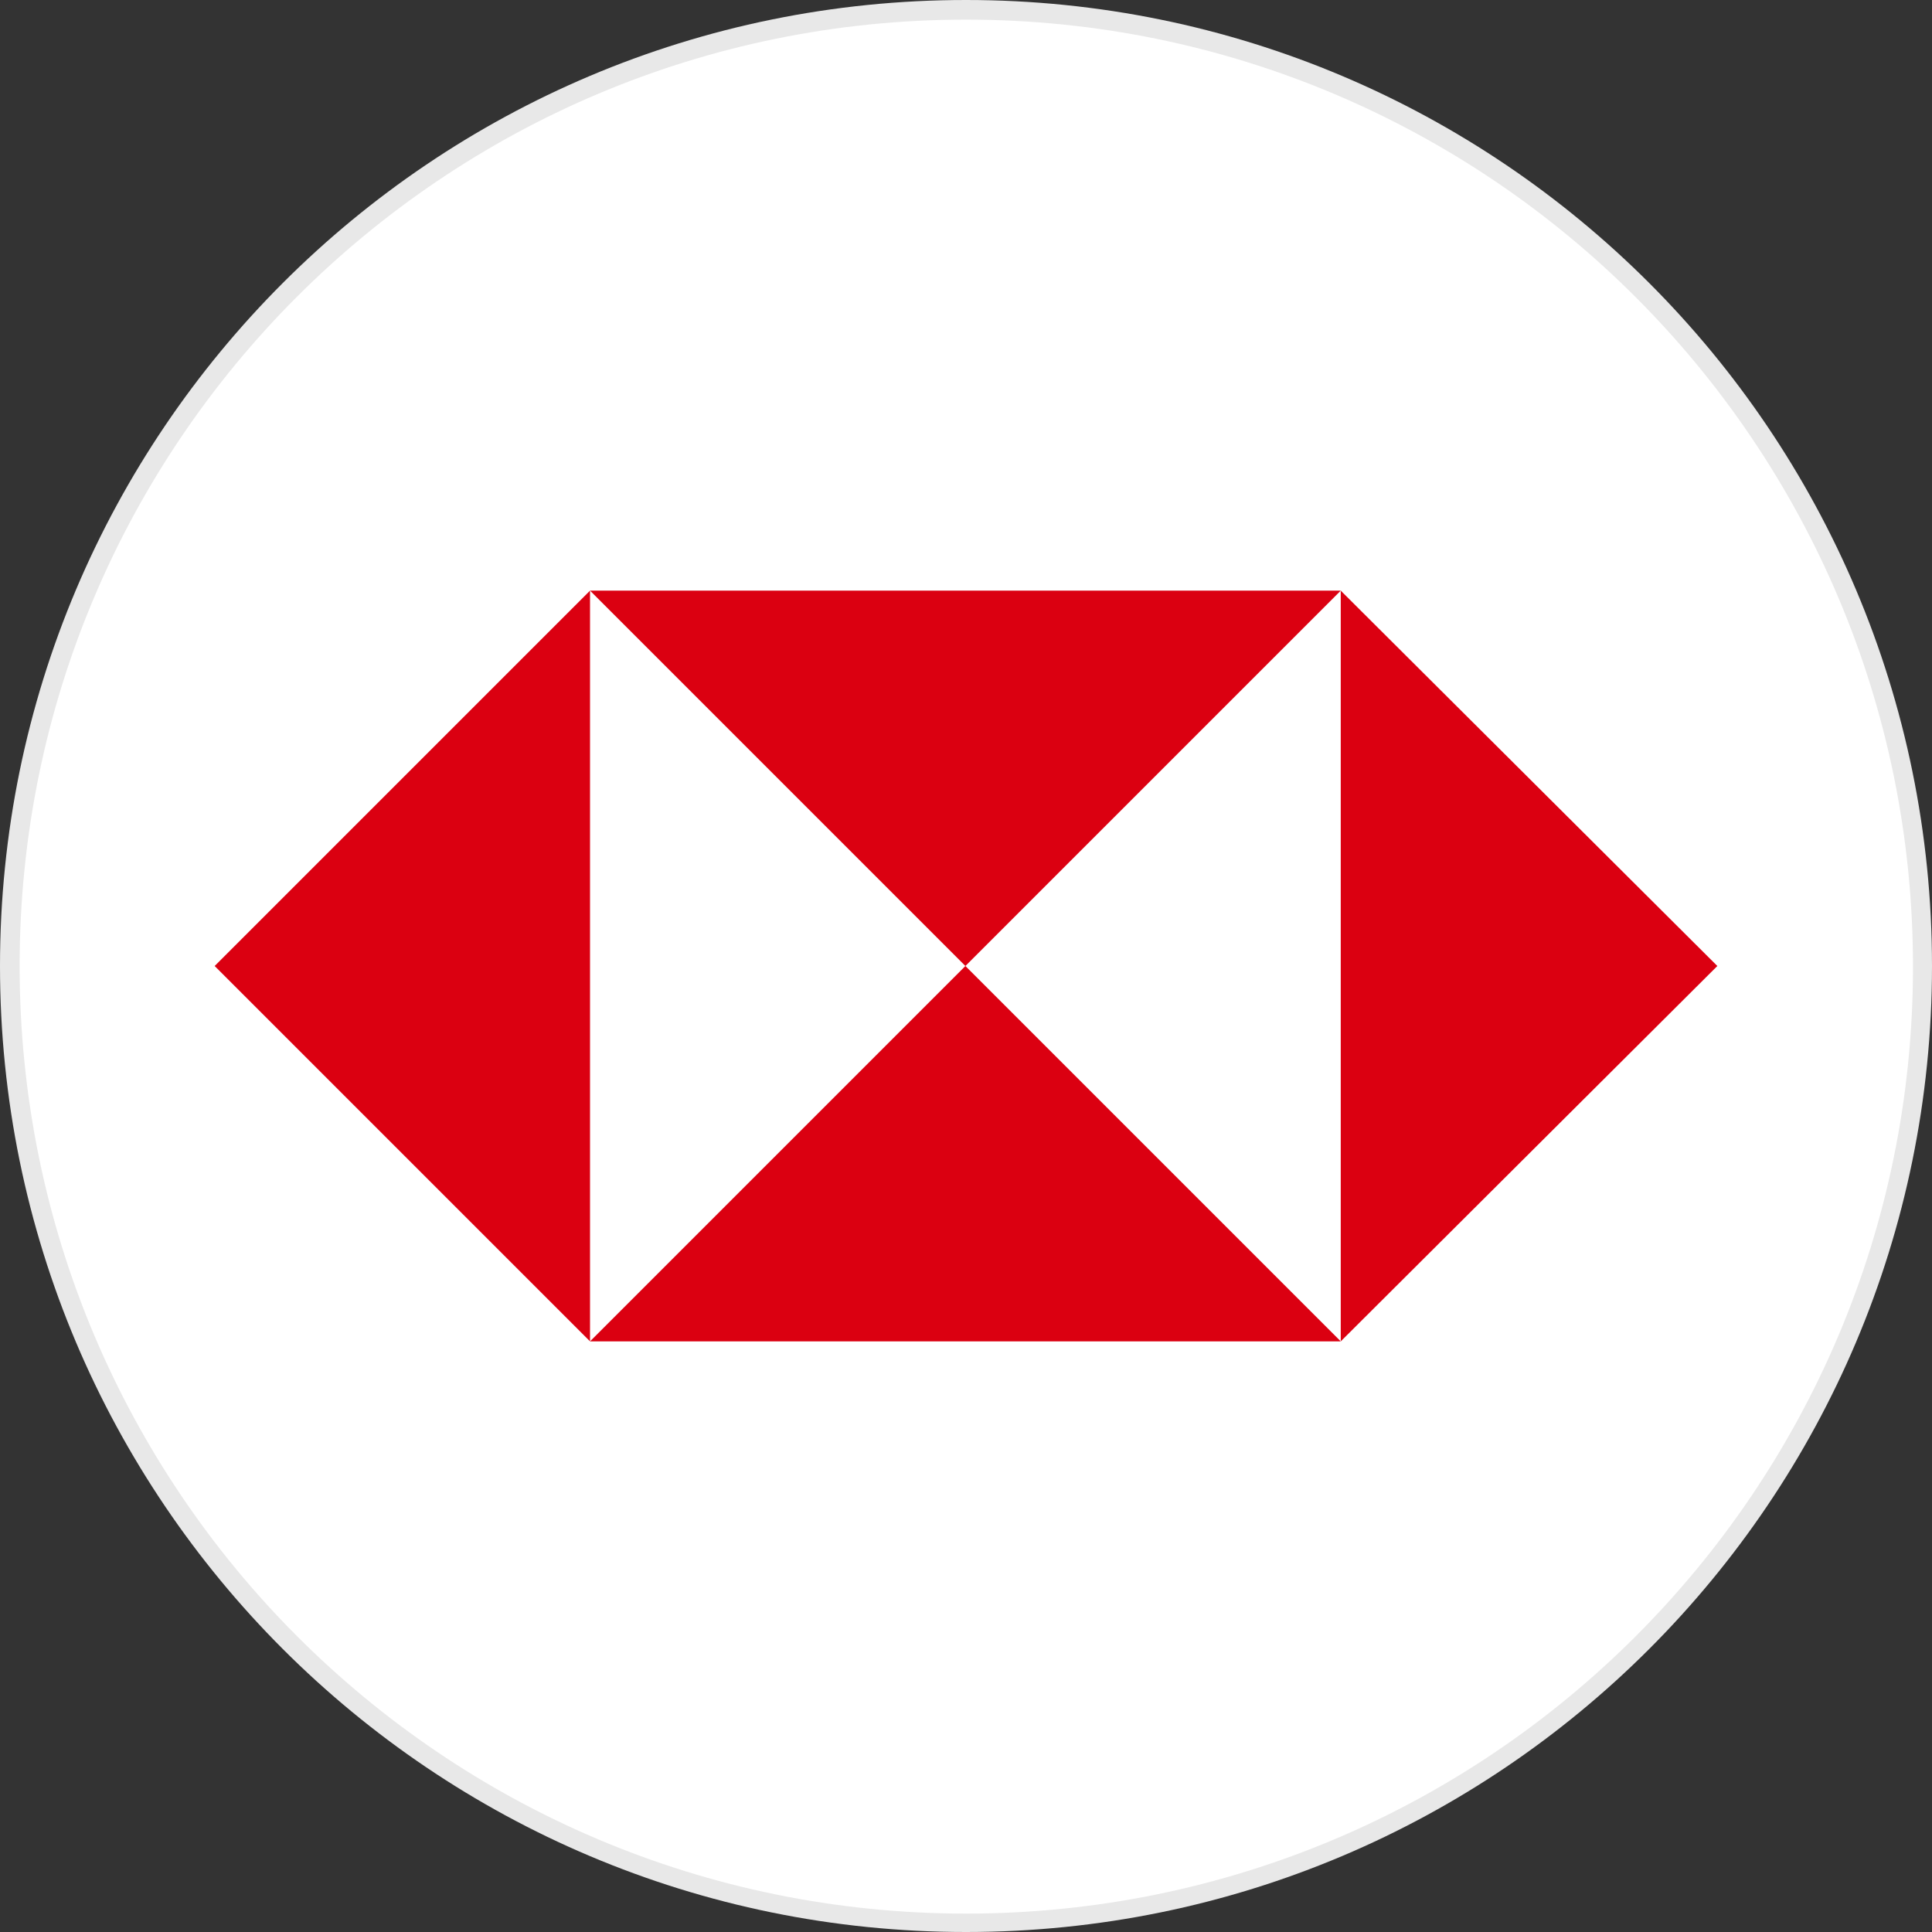 <?xml version="1.0" encoding="utf-8"?>
<svg version="1.1" id="Layer_1" xmlns="http://www.w3.org/2000/svg" xmlns:xlink="http://www.w3.org/1999/xlink" x="0px" y="0px"
	width="100px" height="100px" viewBox="0 0 315 315" style="enable-background:new 0 0 315 315;" xml:space="preserve">
<rect x="0" y="0" width="315" height="315" fill="#333333" stroke="none"/>
<g>
	<g>
		<path style="fill:#E8E8E8;" d="M157.5,0C244.5,0,315,70.5,315,157.5S244.5,315,157.5,315S0,244.5,0,157.5S70.5,0,157.5,0"/>
		<path style="fill:#FFFFFF;" d="M157.5,3.2c85.2,0,154.4,69.1,154.4,154.4s-69.1,154.4-154.4,154.4S3.2,242.7,3.2,157.5
			S72.3,3.2,157.5,3.2"/>
	</g>
	<g>
		<path style="fill:#DB0011;" d="M280,157.5l-61.4-61.2v122.4L280,157.5z"/>
		<path style="fill:#DB0011;" d="M157.4,157.5l61.2-61.2H96.2L157.4,157.5z"/>
		<path style="fill:#DB0011;" d="M35,157.5l61.2,61.2V96.3L35,157.5z"/>
		<path style="fill:#DB0011;" d="M157.4,157.5l-61.2,61.2h122.4L157.4,157.5z"/>
	</g>
</g>
</svg>
